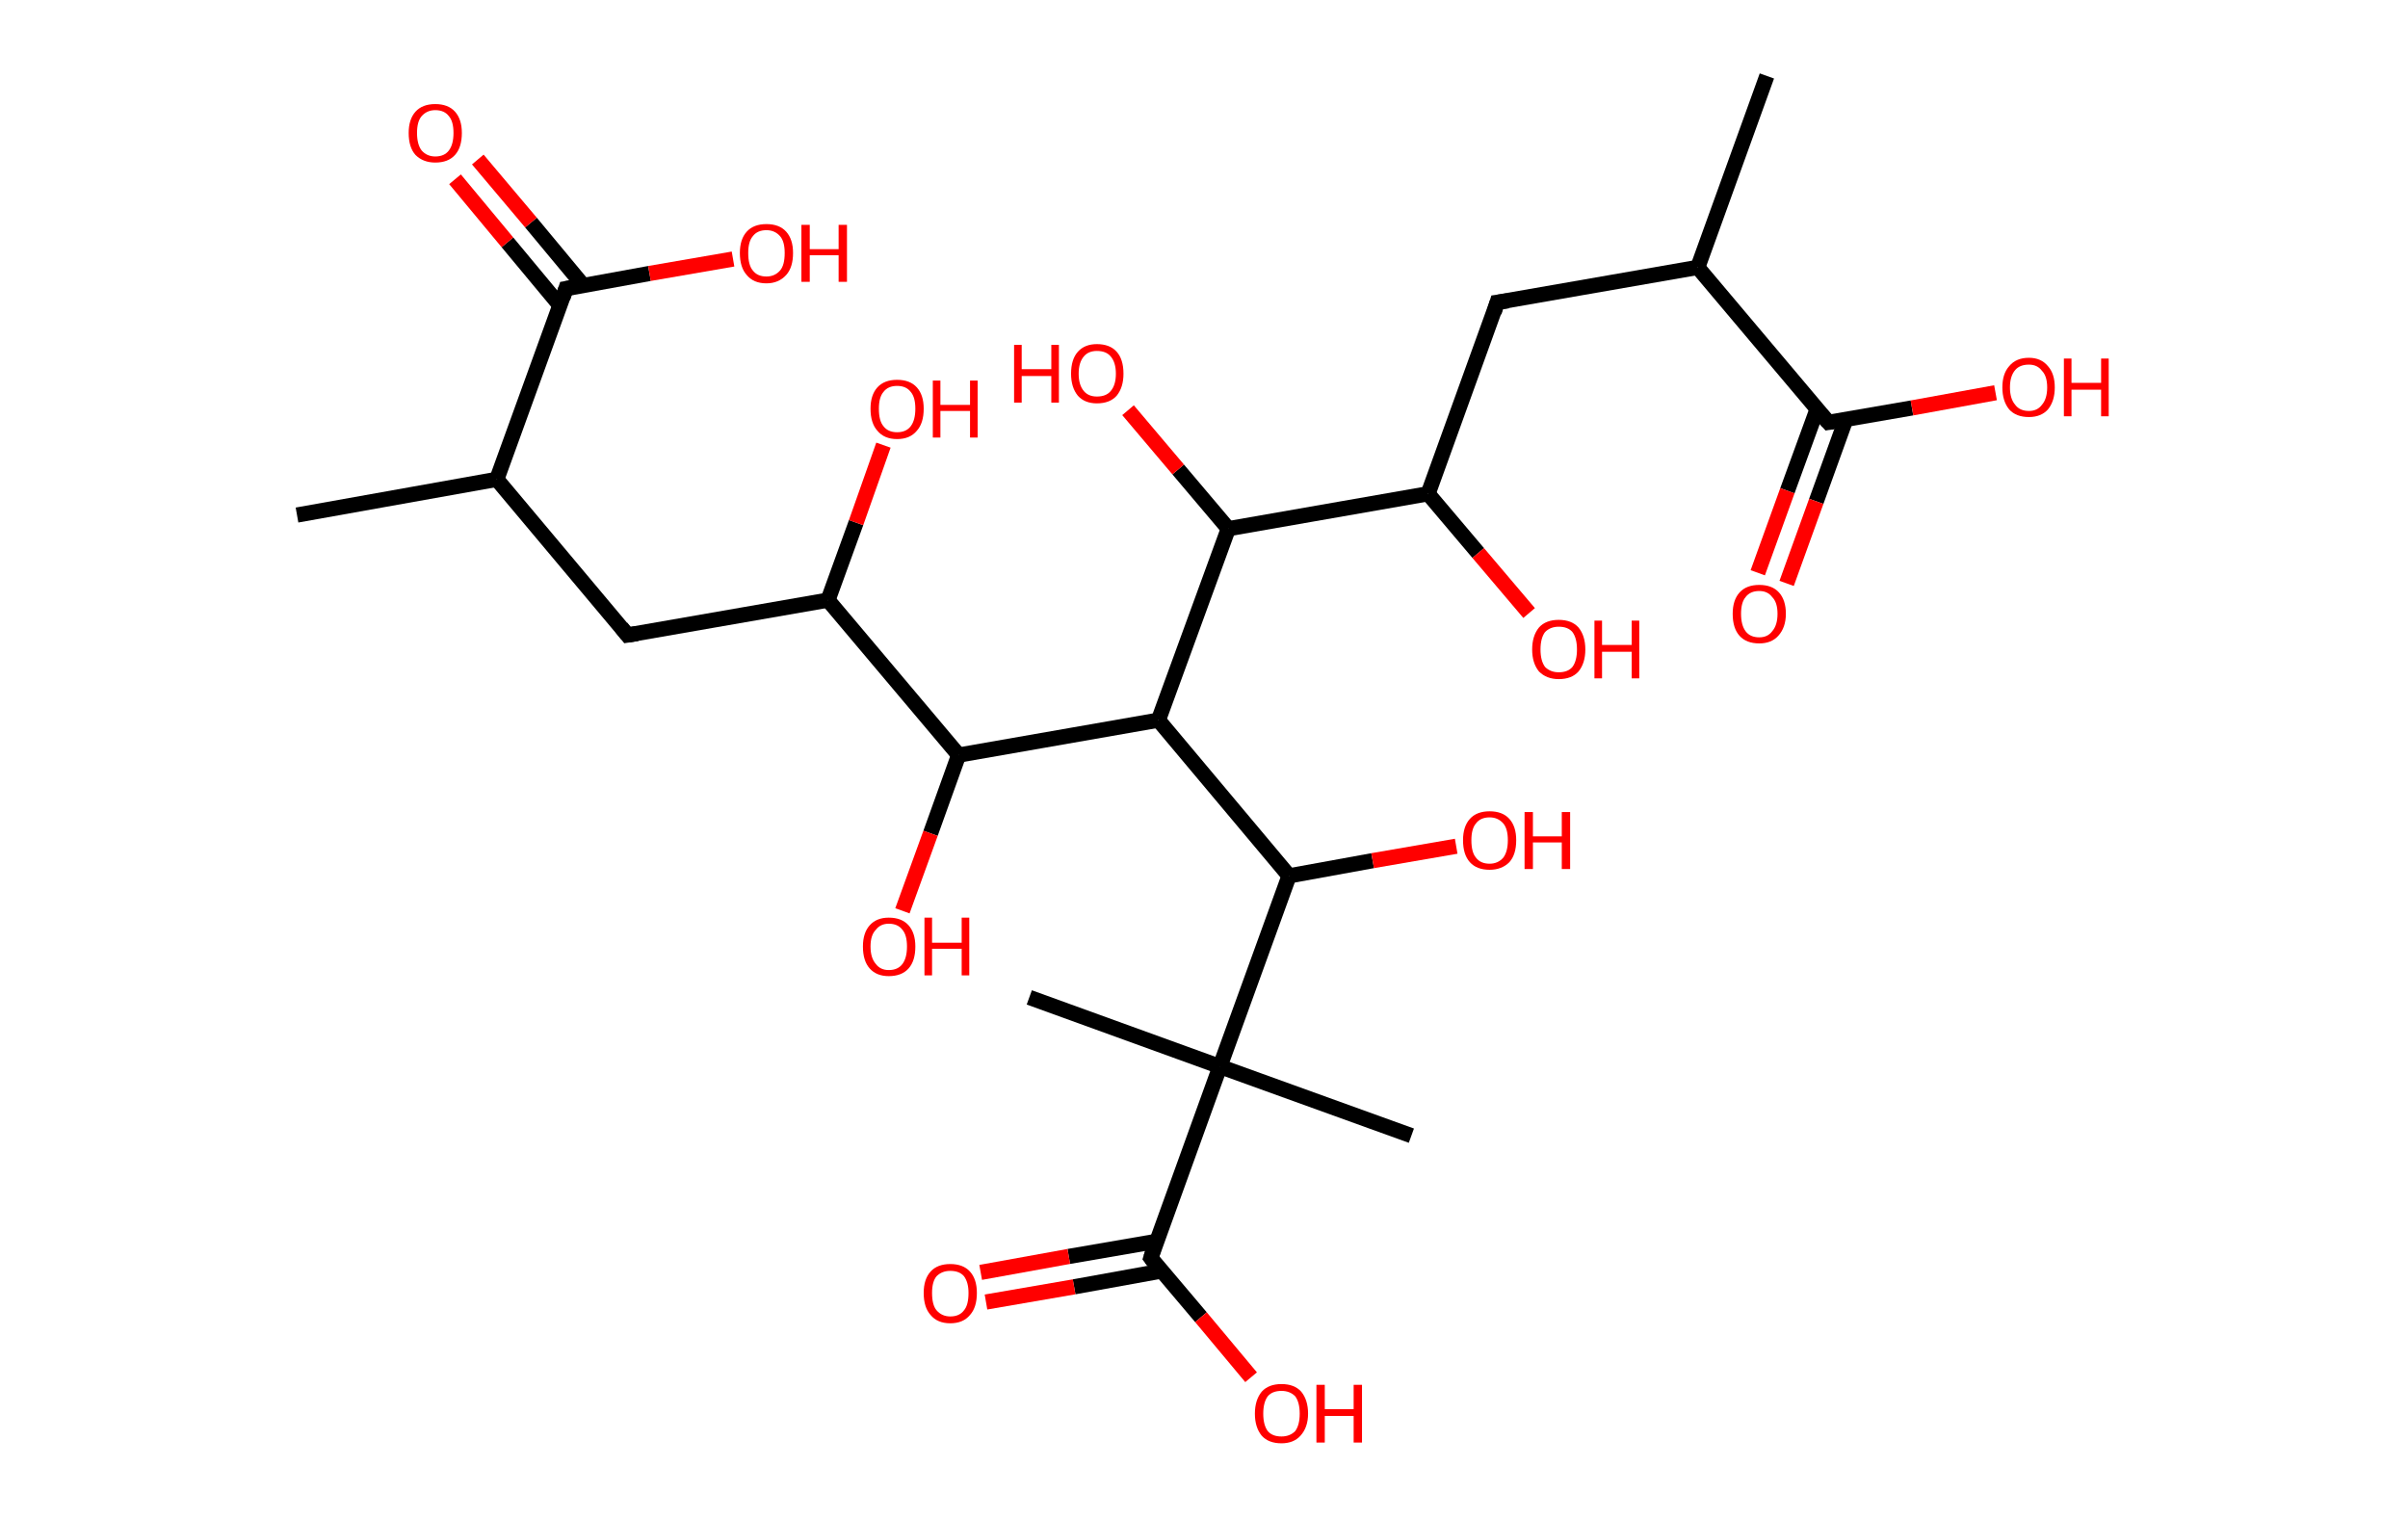 <?xml version='1.0' encoding='ASCII' standalone='yes'?>
<svg xmlns="http://www.w3.org/2000/svg" xmlns:rdkit="http://www.rdkit.org/xml" xmlns:xlink="http://www.w3.org/1999/xlink" version="1.1" baseProfile="full" xml:space="preserve" width="317px" height="200px" viewBox="0 0 317 200">
<!-- END OF HEADER -->
<rect style="opacity:1.0;fill:#FFFFFF;stroke:none" width="317.0" height="200.0" x="0.0" y="0.0"> </rect>
<path class="bond-0 atom-0 atom-1" d="M 39.1,67.8 L 65.4,63.1" style="fill:none;fill-rule:evenodd;stroke:#000000;stroke-width:2.0px;stroke-linecap:butt;stroke-linejoin:miter;stroke-opacity:1"/>
<path class="bond-1 atom-1 atom-2" d="M 65.4,63.1 L 82.6,83.6" style="fill:none;fill-rule:evenodd;stroke:#000000;stroke-width:2.0px;stroke-linecap:butt;stroke-linejoin:miter;stroke-opacity:1"/>
<path class="bond-2 atom-2 atom-3" d="M 82.6,83.6 L 109.0,79.0" style="fill:none;fill-rule:evenodd;stroke:#000000;stroke-width:2.0px;stroke-linecap:butt;stroke-linejoin:miter;stroke-opacity:1"/>
<path class="bond-3 atom-3 atom-4" d="M 109.0,79.0 L 112.7,68.8" style="fill:none;fill-rule:evenodd;stroke:#000000;stroke-width:2.0px;stroke-linecap:butt;stroke-linejoin:miter;stroke-opacity:1"/>
<path class="bond-3 atom-3 atom-4" d="M 112.7,68.8 L 116.3,58.6" style="fill:none;fill-rule:evenodd;stroke:#FF0000;stroke-width:2.0px;stroke-linecap:butt;stroke-linejoin:miter;stroke-opacity:1"/>
<path class="bond-4 atom-3 atom-5" d="M 109.0,79.0 L 126.2,99.4" style="fill:none;fill-rule:evenodd;stroke:#000000;stroke-width:2.0px;stroke-linecap:butt;stroke-linejoin:miter;stroke-opacity:1"/>
<path class="bond-5 atom-5 atom-6" d="M 126.2,99.4 L 122.5,109.7" style="fill:none;fill-rule:evenodd;stroke:#000000;stroke-width:2.0px;stroke-linecap:butt;stroke-linejoin:miter;stroke-opacity:1"/>
<path class="bond-5 atom-5 atom-6" d="M 122.5,109.7 L 118.8,119.9" style="fill:none;fill-rule:evenodd;stroke:#FF0000;stroke-width:2.0px;stroke-linecap:butt;stroke-linejoin:miter;stroke-opacity:1"/>
<path class="bond-6 atom-5 atom-7" d="M 126.2,99.4 L 152.5,94.8" style="fill:none;fill-rule:evenodd;stroke:#000000;stroke-width:2.0px;stroke-linecap:butt;stroke-linejoin:miter;stroke-opacity:1"/>
<path class="bond-7 atom-7 atom-8" d="M 152.5,94.8 L 161.7,69.6" style="fill:none;fill-rule:evenodd;stroke:#000000;stroke-width:2.0px;stroke-linecap:butt;stroke-linejoin:miter;stroke-opacity:1"/>
<path class="bond-8 atom-8 atom-9" d="M 161.7,69.6 L 155.1,61.8" style="fill:none;fill-rule:evenodd;stroke:#000000;stroke-width:2.0px;stroke-linecap:butt;stroke-linejoin:miter;stroke-opacity:1"/>
<path class="bond-8 atom-8 atom-9" d="M 155.1,61.8 L 148.5,54.0" style="fill:none;fill-rule:evenodd;stroke:#FF0000;stroke-width:2.0px;stroke-linecap:butt;stroke-linejoin:miter;stroke-opacity:1"/>
<path class="bond-9 atom-8 atom-10" d="M 161.7,69.6 L 188.0,65.0" style="fill:none;fill-rule:evenodd;stroke:#000000;stroke-width:2.0px;stroke-linecap:butt;stroke-linejoin:miter;stroke-opacity:1"/>
<path class="bond-10 atom-10 atom-11" d="M 188.0,65.0 L 194.6,72.8" style="fill:none;fill-rule:evenodd;stroke:#000000;stroke-width:2.0px;stroke-linecap:butt;stroke-linejoin:miter;stroke-opacity:1"/>
<path class="bond-10 atom-10 atom-11" d="M 194.6,72.8 L 201.3,80.7" style="fill:none;fill-rule:evenodd;stroke:#FF0000;stroke-width:2.0px;stroke-linecap:butt;stroke-linejoin:miter;stroke-opacity:1"/>
<path class="bond-11 atom-10 atom-12" d="M 188.0,65.0 L 197.1,39.8" style="fill:none;fill-rule:evenodd;stroke:#000000;stroke-width:2.0px;stroke-linecap:butt;stroke-linejoin:miter;stroke-opacity:1"/>
<path class="bond-12 atom-12 atom-13" d="M 197.1,39.8 L 223.5,35.2" style="fill:none;fill-rule:evenodd;stroke:#000000;stroke-width:2.0px;stroke-linecap:butt;stroke-linejoin:miter;stroke-opacity:1"/>
<path class="bond-13 atom-13 atom-14" d="M 223.5,35.2 L 232.6,10.0" style="fill:none;fill-rule:evenodd;stroke:#000000;stroke-width:2.0px;stroke-linecap:butt;stroke-linejoin:miter;stroke-opacity:1"/>
<path class="bond-14 atom-13 atom-15" d="M 223.5,35.2 L 240.7,55.6" style="fill:none;fill-rule:evenodd;stroke:#000000;stroke-width:2.0px;stroke-linecap:butt;stroke-linejoin:miter;stroke-opacity:1"/>
<path class="bond-15 atom-15 atom-16" d="M 239.2,53.9 L 235.3,64.6" style="fill:none;fill-rule:evenodd;stroke:#000000;stroke-width:2.0px;stroke-linecap:butt;stroke-linejoin:miter;stroke-opacity:1"/>
<path class="bond-15 atom-15 atom-16" d="M 235.3,64.6 L 231.4,75.4" style="fill:none;fill-rule:evenodd;stroke:#FF0000;stroke-width:2.0px;stroke-linecap:butt;stroke-linejoin:miter;stroke-opacity:1"/>
<path class="bond-15 atom-15 atom-16" d="M 243.0,55.2 L 239.1,66.0" style="fill:none;fill-rule:evenodd;stroke:#000000;stroke-width:2.0px;stroke-linecap:butt;stroke-linejoin:miter;stroke-opacity:1"/>
<path class="bond-15 atom-15 atom-16" d="M 239.1,66.0 L 235.2,76.8" style="fill:none;fill-rule:evenodd;stroke:#FF0000;stroke-width:2.0px;stroke-linecap:butt;stroke-linejoin:miter;stroke-opacity:1"/>
<path class="bond-16 atom-15 atom-17" d="M 240.7,55.6 L 251.7,53.7" style="fill:none;fill-rule:evenodd;stroke:#000000;stroke-width:2.0px;stroke-linecap:butt;stroke-linejoin:miter;stroke-opacity:1"/>
<path class="bond-16 atom-15 atom-17" d="M 251.7,53.7 L 262.7,51.7" style="fill:none;fill-rule:evenodd;stroke:#FF0000;stroke-width:2.0px;stroke-linecap:butt;stroke-linejoin:miter;stroke-opacity:1"/>
<path class="bond-17 atom-7 atom-18" d="M 152.5,94.8 L 169.7,115.3" style="fill:none;fill-rule:evenodd;stroke:#000000;stroke-width:2.0px;stroke-linecap:butt;stroke-linejoin:miter;stroke-opacity:1"/>
<path class="bond-18 atom-18 atom-19" d="M 169.7,115.3 L 180.7,113.3" style="fill:none;fill-rule:evenodd;stroke:#000000;stroke-width:2.0px;stroke-linecap:butt;stroke-linejoin:miter;stroke-opacity:1"/>
<path class="bond-18 atom-18 atom-19" d="M 180.7,113.3 L 191.7,111.4" style="fill:none;fill-rule:evenodd;stroke:#FF0000;stroke-width:2.0px;stroke-linecap:butt;stroke-linejoin:miter;stroke-opacity:1"/>
<path class="bond-19 atom-18 atom-20" d="M 169.7,115.3 L 160.6,140.4" style="fill:none;fill-rule:evenodd;stroke:#000000;stroke-width:2.0px;stroke-linecap:butt;stroke-linejoin:miter;stroke-opacity:1"/>
<path class="bond-20 atom-20 atom-21" d="M 160.6,140.4 L 135.5,131.3" style="fill:none;fill-rule:evenodd;stroke:#000000;stroke-width:2.0px;stroke-linecap:butt;stroke-linejoin:miter;stroke-opacity:1"/>
<path class="bond-21 atom-20 atom-22" d="M 160.6,140.4 L 185.8,149.5" style="fill:none;fill-rule:evenodd;stroke:#000000;stroke-width:2.0px;stroke-linecap:butt;stroke-linejoin:miter;stroke-opacity:1"/>
<path class="bond-22 atom-20 atom-23" d="M 160.6,140.4 L 151.5,165.6" style="fill:none;fill-rule:evenodd;stroke:#000000;stroke-width:2.0px;stroke-linecap:butt;stroke-linejoin:miter;stroke-opacity:1"/>
<path class="bond-23 atom-23 atom-24" d="M 152.3,163.4 L 140.7,165.4" style="fill:none;fill-rule:evenodd;stroke:#000000;stroke-width:2.0px;stroke-linecap:butt;stroke-linejoin:miter;stroke-opacity:1"/>
<path class="bond-23 atom-23 atom-24" d="M 140.7,165.4 L 129.1,167.5" style="fill:none;fill-rule:evenodd;stroke:#FF0000;stroke-width:2.0px;stroke-linecap:butt;stroke-linejoin:miter;stroke-opacity:1"/>
<path class="bond-23 atom-23 atom-24" d="M 153.0,167.3 L 141.4,169.4" style="fill:none;fill-rule:evenodd;stroke:#000000;stroke-width:2.0px;stroke-linecap:butt;stroke-linejoin:miter;stroke-opacity:1"/>
<path class="bond-23 atom-23 atom-24" d="M 141.4,169.4 L 129.8,171.4" style="fill:none;fill-rule:evenodd;stroke:#FF0000;stroke-width:2.0px;stroke-linecap:butt;stroke-linejoin:miter;stroke-opacity:1"/>
<path class="bond-24 atom-23 atom-25" d="M 151.5,165.6 L 158.1,173.4" style="fill:none;fill-rule:evenodd;stroke:#000000;stroke-width:2.0px;stroke-linecap:butt;stroke-linejoin:miter;stroke-opacity:1"/>
<path class="bond-24 atom-23 atom-25" d="M 158.1,173.4 L 164.7,181.3" style="fill:none;fill-rule:evenodd;stroke:#FF0000;stroke-width:2.0px;stroke-linecap:butt;stroke-linejoin:miter;stroke-opacity:1"/>
<path class="bond-25 atom-1 atom-26" d="M 65.4,63.1 L 74.5,38.0" style="fill:none;fill-rule:evenodd;stroke:#000000;stroke-width:2.0px;stroke-linecap:butt;stroke-linejoin:miter;stroke-opacity:1"/>
<path class="bond-26 atom-26 atom-27" d="M 76.8,37.6 L 69.9,29.3" style="fill:none;fill-rule:evenodd;stroke:#000000;stroke-width:2.0px;stroke-linecap:butt;stroke-linejoin:miter;stroke-opacity:1"/>
<path class="bond-26 atom-26 atom-27" d="M 69.9,29.3 L 62.9,21.0" style="fill:none;fill-rule:evenodd;stroke:#FF0000;stroke-width:2.0px;stroke-linecap:butt;stroke-linejoin:miter;stroke-opacity:1"/>
<path class="bond-26 atom-26 atom-27" d="M 73.7,40.2 L 66.8,31.9" style="fill:none;fill-rule:evenodd;stroke:#000000;stroke-width:2.0px;stroke-linecap:butt;stroke-linejoin:miter;stroke-opacity:1"/>
<path class="bond-26 atom-26 atom-27" d="M 66.8,31.9 L 59.9,23.6" style="fill:none;fill-rule:evenodd;stroke:#FF0000;stroke-width:2.0px;stroke-linecap:butt;stroke-linejoin:miter;stroke-opacity:1"/>
<path class="bond-27 atom-26 atom-28" d="M 74.5,38.0 L 85.5,36.0" style="fill:none;fill-rule:evenodd;stroke:#000000;stroke-width:2.0px;stroke-linecap:butt;stroke-linejoin:miter;stroke-opacity:1"/>
<path class="bond-27 atom-26 atom-28" d="M 85.5,36.0 L 96.5,34.1" style="fill:none;fill-rule:evenodd;stroke:#FF0000;stroke-width:2.0px;stroke-linecap:butt;stroke-linejoin:miter;stroke-opacity:1"/>
<path d="M 81.8,82.6 L 82.6,83.6 L 83.9,83.4" style="fill:none;stroke:#000000;stroke-width:2.0px;stroke-linecap:butt;stroke-linejoin:miter;stroke-opacity:1;"/>
<path d="M 196.7,41.1 L 197.1,39.8 L 198.5,39.6" style="fill:none;stroke:#000000;stroke-width:2.0px;stroke-linecap:butt;stroke-linejoin:miter;stroke-opacity:1;"/>
<path d="M 239.8,54.6 L 240.7,55.6 L 241.3,55.5" style="fill:none;stroke:#000000;stroke-width:2.0px;stroke-linecap:butt;stroke-linejoin:miter;stroke-opacity:1;"/>
<path d="M 151.9,164.3 L 151.5,165.6 L 151.8,166.0" style="fill:none;stroke:#000000;stroke-width:2.0px;stroke-linecap:butt;stroke-linejoin:miter;stroke-opacity:1;"/>
<path d="M 74.1,39.2 L 74.5,38.0 L 75.1,37.9" style="fill:none;stroke:#000000;stroke-width:2.0px;stroke-linecap:butt;stroke-linejoin:miter;stroke-opacity:1;"/>
<path class="atom-4" d="M 114.6 53.8 Q 114.6 52.0, 115.5 51.0 Q 116.4 50.0, 118.1 50.0 Q 119.8 50.0, 120.7 51.0 Q 121.6 52.0, 121.6 53.8 Q 121.6 55.7, 120.7 56.7 Q 119.8 57.8, 118.1 57.8 Q 116.4 57.8, 115.5 56.7 Q 114.6 55.7, 114.6 53.8 M 118.1 56.9 Q 119.3 56.9, 119.9 56.1 Q 120.5 55.3, 120.5 53.8 Q 120.5 52.3, 119.9 51.6 Q 119.3 50.8, 118.1 50.8 Q 116.9 50.8, 116.3 51.6 Q 115.7 52.3, 115.7 53.8 Q 115.7 55.4, 116.3 56.1 Q 116.9 56.9, 118.1 56.9 " fill="#FF0000"/>
<path class="atom-4" d="M 122.8 50.1 L 123.8 50.1 L 123.8 53.3 L 127.7 53.3 L 127.7 50.1 L 128.7 50.1 L 128.7 57.6 L 127.7 57.6 L 127.7 54.1 L 123.8 54.1 L 123.8 57.6 L 122.8 57.6 L 122.8 50.1 " fill="#FF0000"/>
<path class="atom-6" d="M 113.6 124.6 Q 113.6 122.8, 114.5 121.8 Q 115.4 120.8, 117.0 120.8 Q 118.7 120.8, 119.6 121.8 Q 120.5 122.8, 120.5 124.6 Q 120.5 126.5, 119.6 127.5 Q 118.7 128.5, 117.0 128.5 Q 115.4 128.5, 114.5 127.5 Q 113.6 126.5, 113.6 124.6 M 117.0 127.7 Q 118.2 127.7, 118.8 126.9 Q 119.4 126.1, 119.4 124.6 Q 119.4 123.1, 118.8 122.4 Q 118.2 121.6, 117.0 121.6 Q 115.9 121.6, 115.3 122.4 Q 114.6 123.1, 114.6 124.6 Q 114.6 126.1, 115.3 126.9 Q 115.9 127.7, 117.0 127.7 " fill="#FF0000"/>
<path class="atom-6" d="M 121.7 120.8 L 122.7 120.8 L 122.7 124.1 L 126.6 124.1 L 126.6 120.8 L 127.6 120.8 L 127.6 128.4 L 126.6 128.4 L 126.6 124.9 L 122.7 124.9 L 122.7 128.4 L 121.7 128.4 L 121.7 120.8 " fill="#FF0000"/>
<path class="atom-9" d="M 133.5 45.4 L 134.5 45.4 L 134.5 48.6 L 138.4 48.6 L 138.4 45.4 L 139.4 45.4 L 139.4 53.0 L 138.4 53.0 L 138.4 49.5 L 134.5 49.5 L 134.5 53.0 L 133.5 53.0 L 133.5 45.4 " fill="#FF0000"/>
<path class="atom-9" d="M 141.0 49.2 Q 141.0 47.3, 141.9 46.3 Q 142.8 45.3, 144.4 45.3 Q 146.1 45.3, 147.0 46.3 Q 147.9 47.3, 147.9 49.2 Q 147.9 51.0, 147.0 52.1 Q 146.1 53.1, 144.4 53.1 Q 142.8 53.1, 141.9 52.1 Q 141.0 51.0, 141.0 49.2 M 144.4 52.2 Q 145.6 52.2, 146.2 51.5 Q 146.9 50.7, 146.9 49.2 Q 146.9 47.7, 146.2 46.9 Q 145.6 46.2, 144.4 46.2 Q 143.3 46.2, 142.7 46.9 Q 142.0 47.7, 142.0 49.2 Q 142.0 50.7, 142.7 51.5 Q 143.3 52.2, 144.4 52.2 " fill="#FF0000"/>
<path class="atom-11" d="M 201.7 85.5 Q 201.7 83.7, 202.6 82.6 Q 203.5 81.6, 205.2 81.6 Q 206.9 81.6, 207.8 82.6 Q 208.7 83.7, 208.7 85.5 Q 208.7 87.3, 207.8 88.4 Q 206.9 89.4, 205.2 89.4 Q 203.6 89.4, 202.6 88.4 Q 201.7 87.3, 201.7 85.5 M 205.2 88.5 Q 206.4 88.5, 207.0 87.8 Q 207.6 87.0, 207.6 85.5 Q 207.6 84.0, 207.0 83.2 Q 206.4 82.5, 205.2 82.5 Q 204.1 82.5, 203.4 83.2 Q 202.8 84.0, 202.8 85.5 Q 202.8 87.0, 203.4 87.8 Q 204.1 88.5, 205.2 88.5 " fill="#FF0000"/>
<path class="atom-11" d="M 209.9 81.7 L 210.9 81.7 L 210.9 84.9 L 214.8 84.9 L 214.8 81.7 L 215.8 81.7 L 215.8 89.3 L 214.8 89.3 L 214.8 85.8 L 210.9 85.8 L 210.9 89.3 L 209.9 89.3 L 209.9 81.7 " fill="#FF0000"/>
<path class="atom-16" d="M 228.1 80.8 Q 228.1 79.0, 229.0 78.0 Q 229.9 77.0, 231.6 77.0 Q 233.3 77.0, 234.2 78.0 Q 235.1 79.0, 235.1 80.8 Q 235.1 82.6, 234.1 83.7 Q 233.2 84.7, 231.6 84.7 Q 229.9 84.7, 229.0 83.7 Q 228.1 82.7, 228.1 80.8 M 231.6 83.9 Q 232.7 83.9, 233.3 83.1 Q 234.0 82.3, 234.0 80.8 Q 234.0 79.3, 233.3 78.6 Q 232.7 77.8, 231.6 77.8 Q 230.4 77.8, 229.8 78.6 Q 229.2 79.3, 229.2 80.8 Q 229.2 82.3, 229.8 83.1 Q 230.4 83.9, 231.6 83.9 " fill="#FF0000"/>
<path class="atom-17" d="M 263.6 51.0 Q 263.6 49.2, 264.5 48.2 Q 265.4 47.1, 267.1 47.1 Q 268.7 47.1, 269.6 48.2 Q 270.5 49.2, 270.5 51.0 Q 270.5 52.8, 269.6 53.9 Q 268.7 54.9, 267.1 54.9 Q 265.4 54.9, 264.5 53.9 Q 263.6 52.8, 263.6 51.0 M 267.1 54.1 Q 268.2 54.1, 268.8 53.3 Q 269.5 52.5, 269.5 51.0 Q 269.5 49.5, 268.8 48.8 Q 268.2 48.0, 267.1 48.0 Q 265.9 48.0, 265.3 48.7 Q 264.6 49.5, 264.6 51.0 Q 264.6 52.5, 265.3 53.3 Q 265.9 54.1, 267.1 54.1 " fill="#FF0000"/>
<path class="atom-17" d="M 271.7 47.2 L 272.7 47.2 L 272.7 50.4 L 276.6 50.4 L 276.6 47.2 L 277.6 47.2 L 277.6 54.8 L 276.6 54.8 L 276.6 51.3 L 272.7 51.3 L 272.7 54.8 L 271.7 54.8 L 271.7 47.2 " fill="#FF0000"/>
<path class="atom-19" d="M 192.6 110.6 Q 192.6 108.8, 193.5 107.8 Q 194.4 106.8, 196.1 106.8 Q 197.8 106.8, 198.7 107.8 Q 199.6 108.8, 199.6 110.6 Q 199.6 112.5, 198.7 113.5 Q 197.7 114.5, 196.1 114.5 Q 194.4 114.5, 193.5 113.5 Q 192.6 112.5, 192.6 110.6 M 196.1 113.7 Q 197.2 113.7, 197.9 112.9 Q 198.5 112.1, 198.5 110.6 Q 198.5 109.1, 197.9 108.4 Q 197.2 107.6, 196.1 107.6 Q 194.9 107.6, 194.3 108.4 Q 193.7 109.1, 193.7 110.6 Q 193.7 112.2, 194.3 112.9 Q 194.9 113.7, 196.1 113.7 " fill="#FF0000"/>
<path class="atom-19" d="M 200.7 106.9 L 201.8 106.9 L 201.8 110.1 L 205.6 110.1 L 205.6 106.9 L 206.7 106.9 L 206.7 114.4 L 205.6 114.4 L 205.6 110.9 L 201.8 110.9 L 201.8 114.4 L 200.7 114.4 L 200.7 106.9 " fill="#FF0000"/>
<path class="atom-24" d="M 121.6 170.2 Q 121.6 168.4, 122.5 167.4 Q 123.4 166.4, 125.1 166.4 Q 126.8 166.4, 127.7 167.4 Q 128.6 168.4, 128.6 170.2 Q 128.6 172.1, 127.7 173.1 Q 126.8 174.2, 125.1 174.2 Q 123.4 174.2, 122.5 173.1 Q 121.6 172.1, 121.6 170.2 M 125.1 173.3 Q 126.3 173.3, 126.9 172.5 Q 127.5 171.8, 127.5 170.2 Q 127.5 168.8, 126.9 168.0 Q 126.3 167.3, 125.1 167.3 Q 124.0 167.3, 123.3 168.0 Q 122.7 168.7, 122.7 170.2 Q 122.7 171.8, 123.3 172.5 Q 124.0 173.3, 125.1 173.3 " fill="#FF0000"/>
<path class="atom-25" d="M 165.2 186.1 Q 165.2 184.3, 166.1 183.2 Q 167.0 182.2, 168.7 182.2 Q 170.4 182.2, 171.3 183.2 Q 172.2 184.3, 172.2 186.1 Q 172.2 187.9, 171.2 189.0 Q 170.3 190.0, 168.7 190.0 Q 167.0 190.0, 166.1 189.0 Q 165.2 187.9, 165.2 186.1 M 168.7 189.1 Q 169.8 189.1, 170.5 188.4 Q 171.1 187.6, 171.1 186.1 Q 171.1 184.6, 170.5 183.8 Q 169.8 183.1, 168.7 183.1 Q 167.5 183.1, 166.9 183.8 Q 166.3 184.6, 166.3 186.1 Q 166.3 187.6, 166.9 188.4 Q 167.5 189.1, 168.7 189.1 " fill="#FF0000"/>
<path class="atom-25" d="M 173.3 182.3 L 174.4 182.3 L 174.4 185.5 L 178.2 185.5 L 178.2 182.3 L 179.3 182.3 L 179.3 189.9 L 178.2 189.9 L 178.2 186.4 L 174.4 186.4 L 174.4 189.9 L 173.3 189.9 L 173.3 182.3 " fill="#FF0000"/>
<path class="atom-27" d="M 53.8 17.5 Q 53.8 15.7, 54.7 14.7 Q 55.6 13.7, 57.3 13.7 Q 59.0 13.7, 59.9 14.7 Q 60.8 15.7, 60.8 17.5 Q 60.8 19.4, 59.9 20.4 Q 59.0 21.4, 57.3 21.4 Q 55.7 21.4, 54.7 20.4 Q 53.8 19.4, 53.8 17.5 M 57.3 20.6 Q 58.5 20.6, 59.1 19.8 Q 59.7 19.0, 59.7 17.5 Q 59.7 16.0, 59.1 15.3 Q 58.5 14.5, 57.3 14.5 Q 56.2 14.5, 55.5 15.3 Q 54.9 16.0, 54.9 17.5 Q 54.9 19.0, 55.5 19.8 Q 56.2 20.6, 57.3 20.6 " fill="#FF0000"/>
<path class="atom-28" d="M 97.4 33.3 Q 97.4 31.5, 98.3 30.5 Q 99.2 29.5, 100.9 29.5 Q 102.6 29.5, 103.5 30.5 Q 104.4 31.5, 104.4 33.3 Q 104.4 35.2, 103.5 36.2 Q 102.5 37.3, 100.9 37.3 Q 99.2 37.3, 98.3 36.2 Q 97.4 35.2, 97.4 33.3 M 100.9 36.4 Q 102.0 36.4, 102.7 35.6 Q 103.3 34.9, 103.3 33.3 Q 103.3 31.8, 102.7 31.1 Q 102.0 30.3, 100.9 30.3 Q 99.7 30.3, 99.1 31.1 Q 98.5 31.8, 98.5 33.3 Q 98.5 34.9, 99.1 35.6 Q 99.7 36.4, 100.9 36.4 " fill="#FF0000"/>
<path class="atom-28" d="M 105.5 29.6 L 106.6 29.6 L 106.6 32.8 L 110.4 32.8 L 110.4 29.6 L 111.5 29.6 L 111.5 37.1 L 110.4 37.1 L 110.4 33.6 L 106.6 33.6 L 106.6 37.1 L 105.5 37.1 L 105.5 29.6 " fill="#FF0000"/>
</svg>
